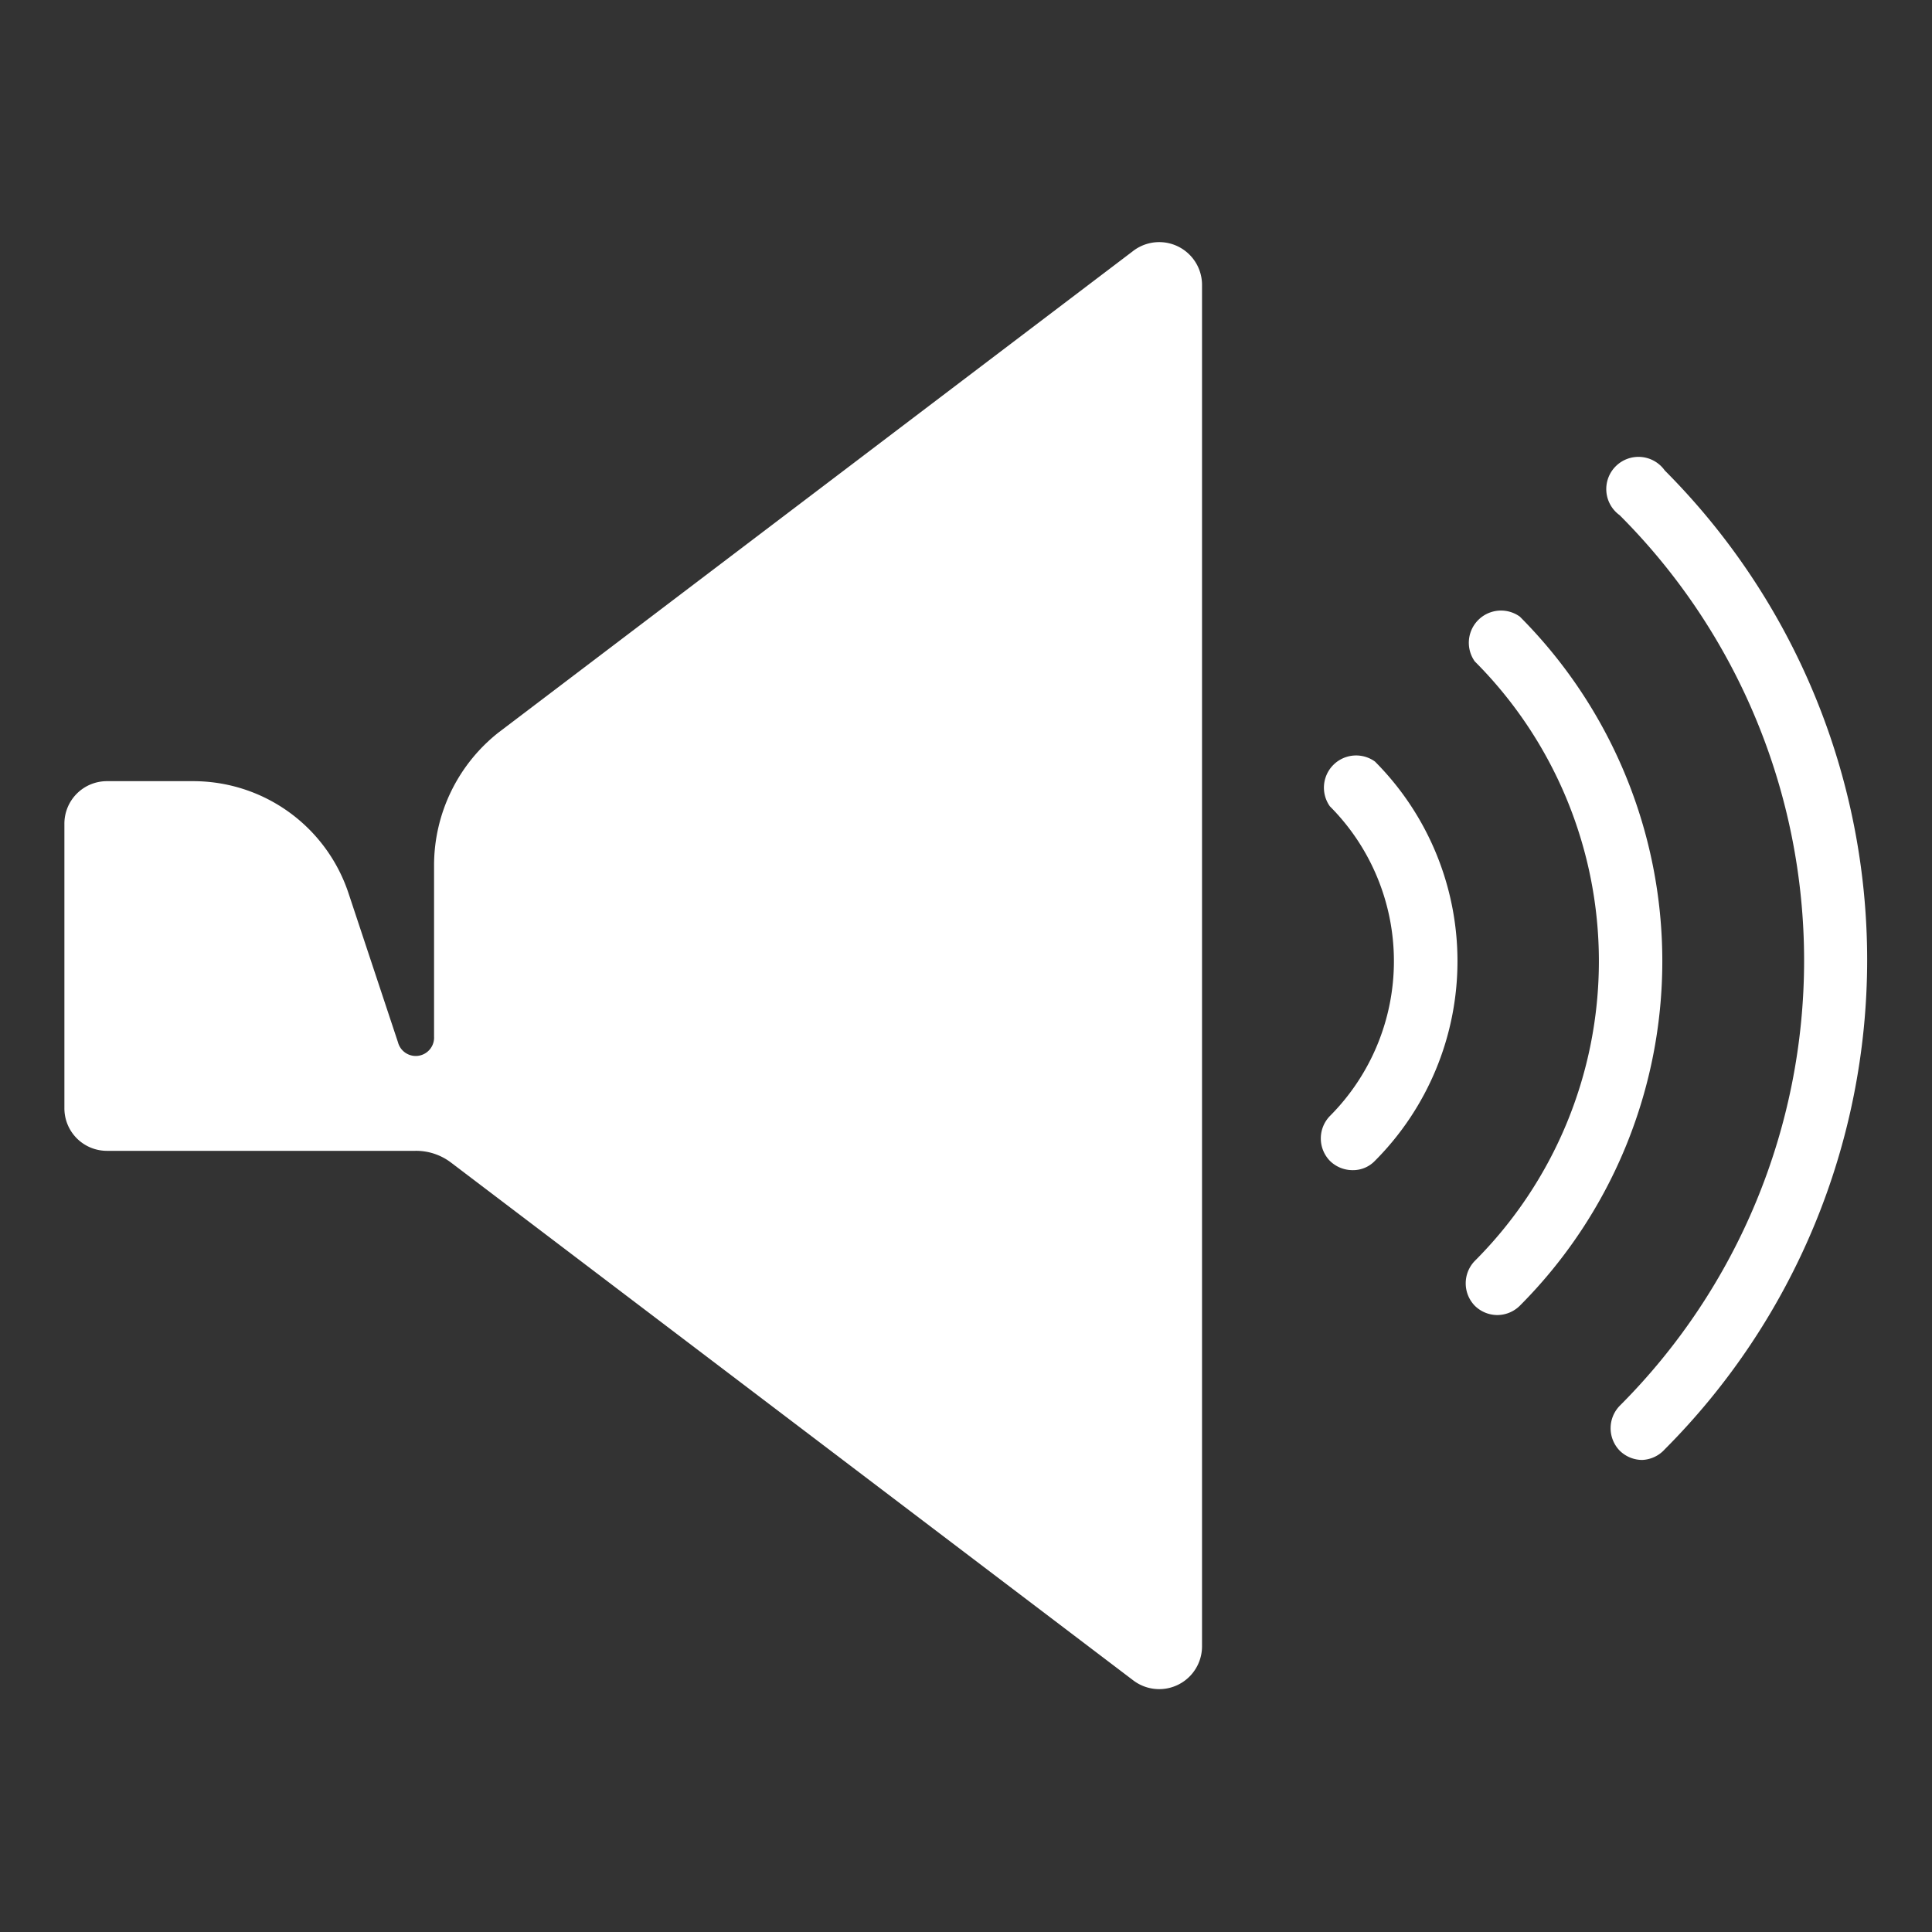 <svg id="Layer_1" data-name="Layer 1" xmlns="http://www.w3.org/2000/svg" viewBox="0 0 60 60"><rect x="0" y="0" width="60" height="60" fill="#333333" stroke="none"/><defs><style>.cls-1{fill:#fff;}</style></defs><path class="cls-1" d="M42,36.34a1,1,0,0,1-.7-.29,1,1,0,0,1,0-1.39,6.81,6.81,0,0,0,0-9.62,1,1,0,0,1,1.4-1.39,8.78,8.78,0,0,1,0,12.4A.94.94,0,0,1,42,36.34Z"/><path class="cls-1" d="M46.5,40.84a1,1,0,0,1-.7-.29,1,1,0,0,1,0-1.39,13.17,13.17,0,0,0,0-18.62,1,1,0,0,1,1.4-1.39,15.15,15.15,0,0,1,0,21.4A1,1,0,0,1,46.5,40.84Z"/><path class="cls-1" d="M51,45.34a1,1,0,0,1-.7-.29,1,1,0,0,1,0-1.39A19.56,19.56,0,0,0,50.3,16a1,1,0,1,1,1.4-1.39,21.52,21.52,0,0,1,0,30.4A1,1,0,0,1,51,45.34Z"/><path class="cls-1" d="M35.17,7.81,15.48,22.75a5.26,5.26,0,0,0-2,4.11v5.33a.57.57,0,0,1-1.12.18l-1.54-4.64A5.08,5.08,0,0,0,6,24.26H3.34A1.32,1.32,0,0,0,2,25.59v8.82a1.32,1.32,0,0,0,1.32,1.33H12.9A1.79,1.79,0,0,1,14,36.1l21.2,16.09a1.33,1.33,0,0,0,2.13-1.06V8.87A1.33,1.33,0,0,0,35.17,7.81Z"/></svg>